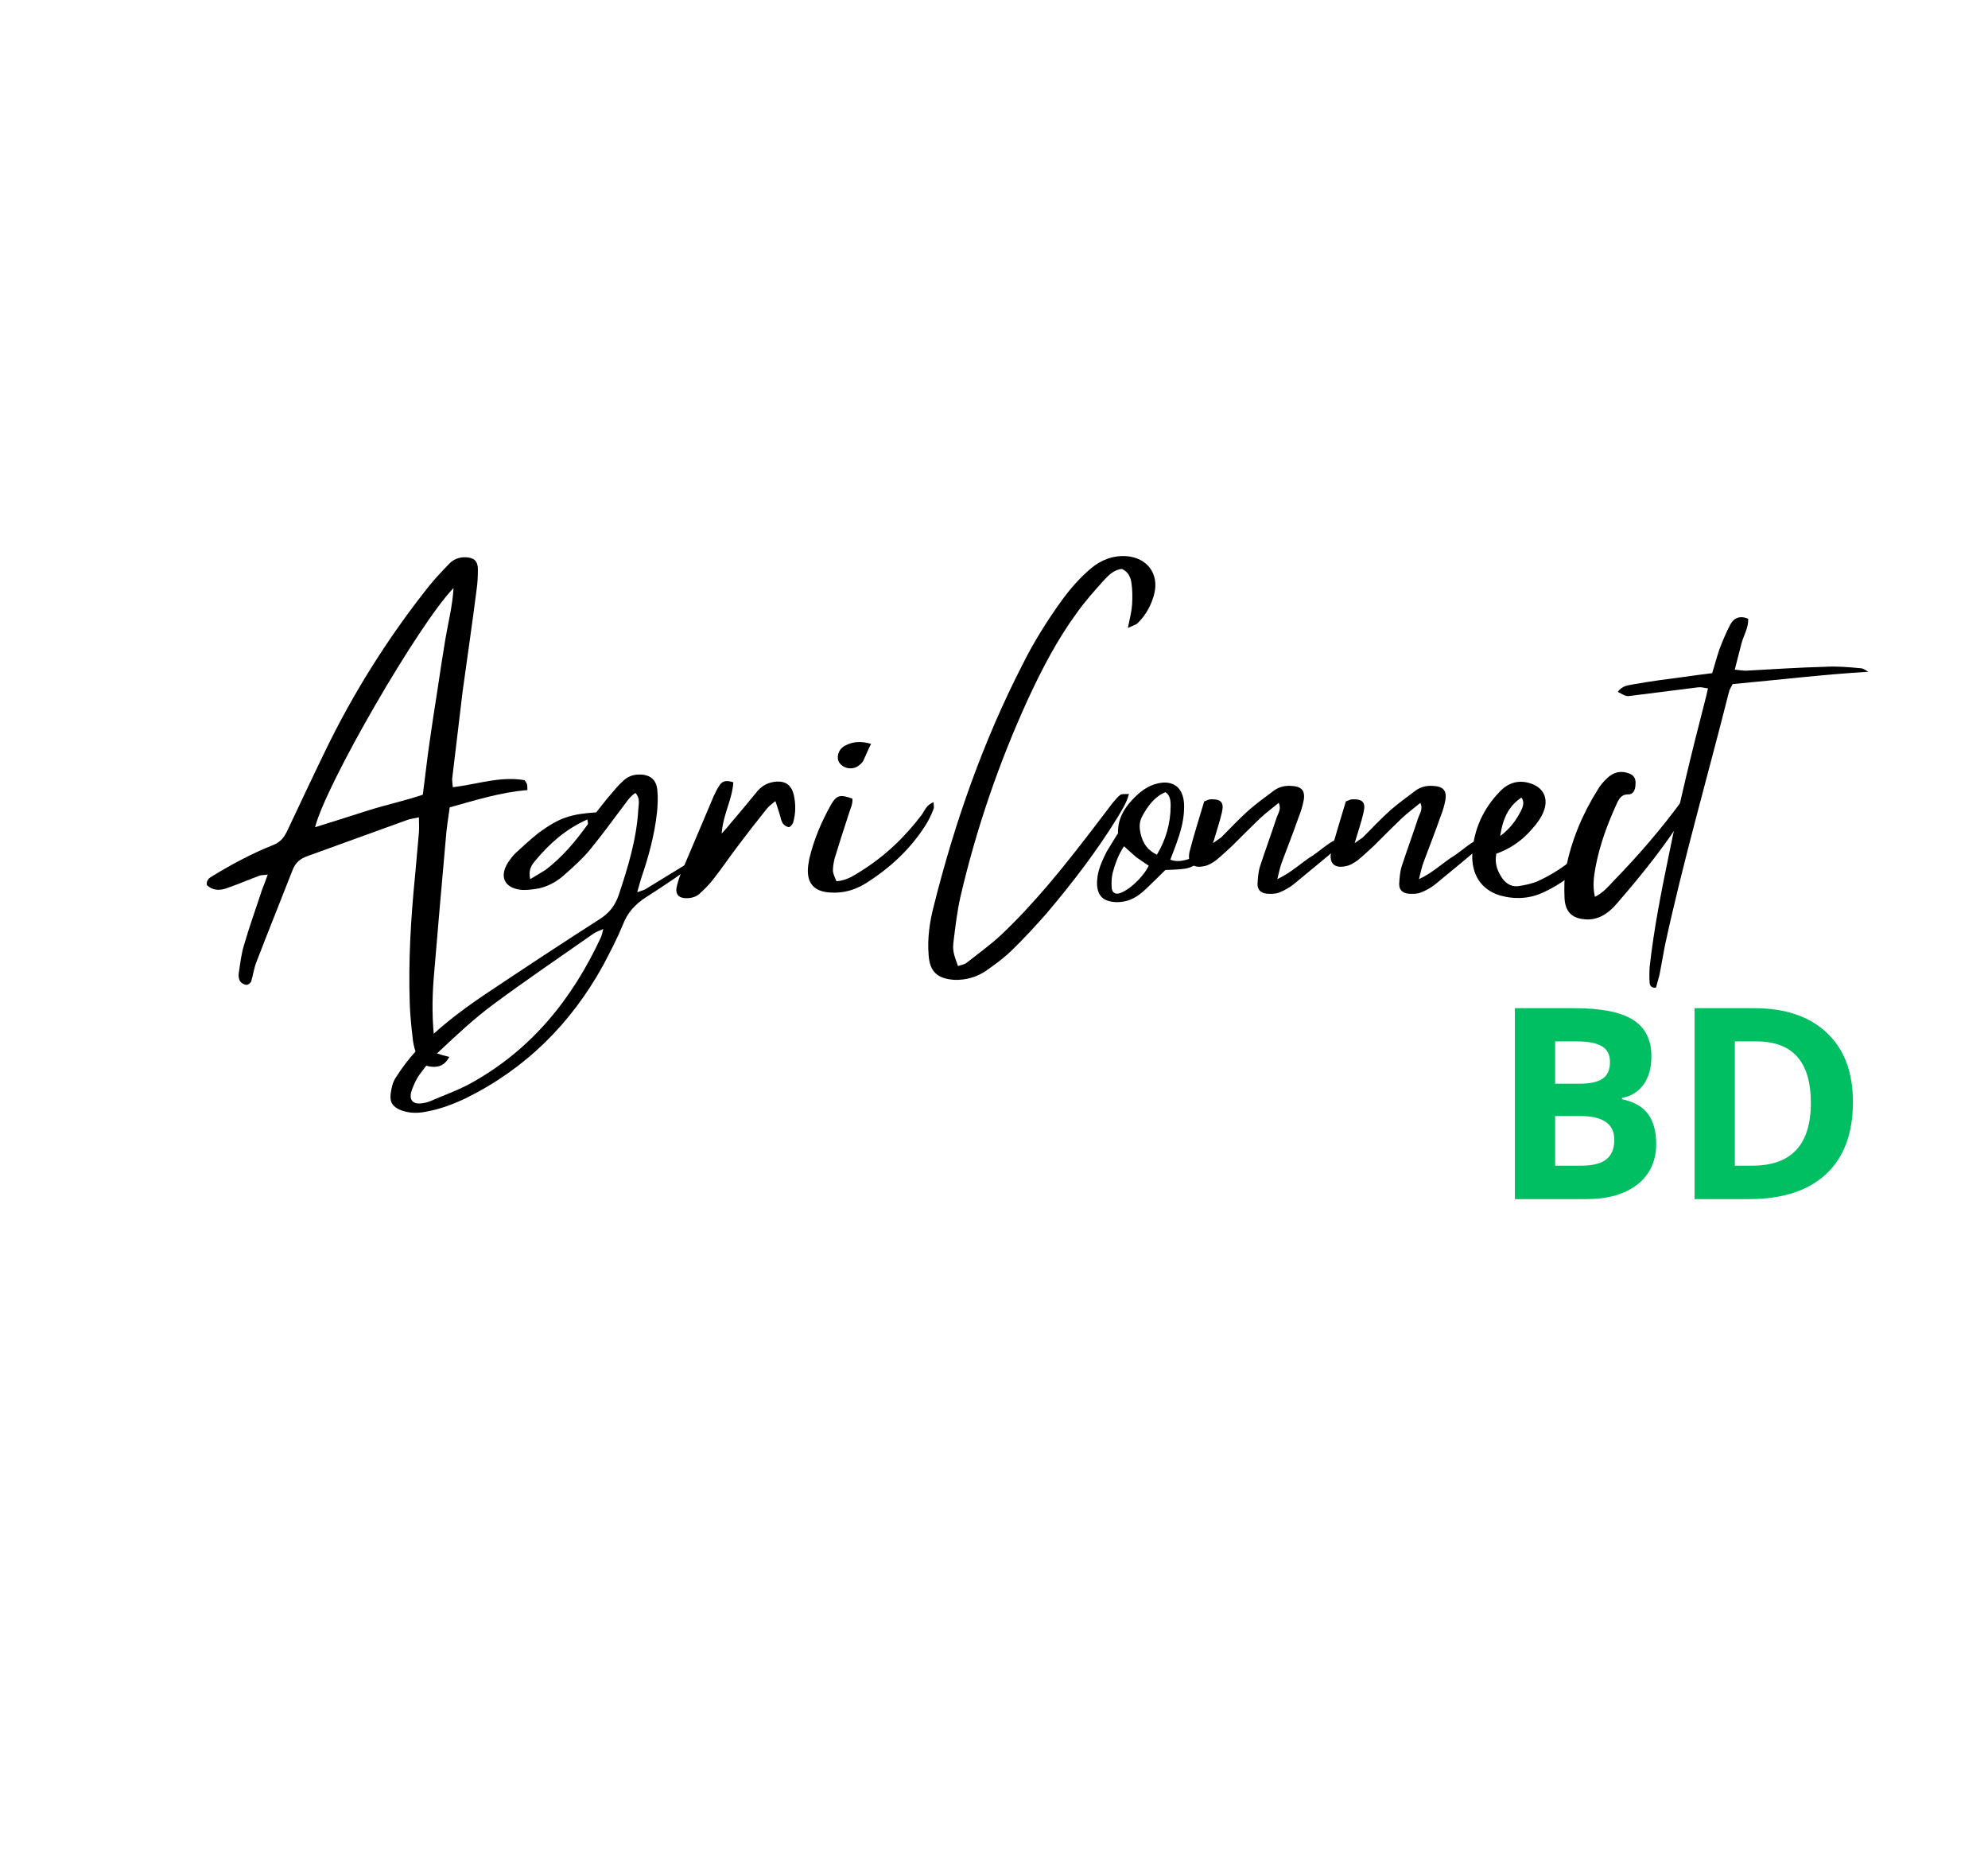 <svg xmlns="http://www.w3.org/2000/svg" xmlns:xlink="http://www.w3.org/1999/xlink" width="182" zoomAndPan="magnify" viewBox="0 0 136.5 127.5" height="170" preserveAspectRatio="xMidYMid meet" version="1.0"><defs><g/></defs><g fill="#00bf63" fill-opacity="1"><g transform="translate(102.358, 82.325)"><g><path d="M 1.656 -13.109 L 5.734 -13.109 C 7.586 -13.109 8.93 -12.844 9.766 -12.312 C 10.609 -11.781 11.031 -10.941 11.031 -9.797 C 11.031 -9.004 10.848 -8.359 10.484 -7.859 C 10.117 -7.359 9.629 -7.055 9.016 -6.953 L 9.016 -6.859 C 9.848 -6.68 10.445 -6.336 10.812 -5.828 C 11.176 -5.316 11.359 -4.641 11.359 -3.797 C 11.359 -2.609 10.926 -1.676 10.062 -1 C 9.207 -0.332 8.035 0 6.547 0 L 1.656 0 Z M 4.422 -7.922 L 6.047 -7.922 C 6.797 -7.922 7.336 -8.035 7.672 -8.266 C 8.016 -8.492 8.188 -8.879 8.188 -9.422 C 8.188 -9.922 8 -10.281 7.625 -10.5 C 7.258 -10.719 6.68 -10.828 5.891 -10.828 L 4.422 -10.828 Z M 4.422 -5.703 L 4.422 -2.297 L 6.234 -2.297 C 7.004 -2.297 7.57 -2.441 7.938 -2.734 C 8.301 -3.023 8.484 -3.473 8.484 -4.078 C 8.484 -5.16 7.707 -5.703 6.156 -5.703 Z M 4.422 -5.703 "/></g></g></g><g fill="#00bf63" fill-opacity="1"><g transform="translate(114.696, 82.325)"><g><path d="M 12.531 -6.672 C 12.531 -4.516 11.914 -2.863 10.688 -1.719 C 9.457 -0.57 7.68 0 5.359 0 L 1.656 0 L 1.656 -13.109 L 5.766 -13.109 C 7.898 -13.109 9.562 -12.539 10.75 -11.406 C 11.938 -10.281 12.531 -8.703 12.531 -6.672 Z M 9.641 -6.609 C 9.641 -9.422 8.395 -10.828 5.906 -10.828 L 4.422 -10.828 L 4.422 -2.297 L 5.625 -2.297 C 8.301 -2.297 9.641 -3.734 9.641 -6.609 Z M 9.641 -6.609 "/></g></g></g><g fill="#000000" fill-opacity="1"><g transform="translate(12.997, 61.4)"><g><path d="M 18.047 -7.906 C 18.289 -9.922 18.531 -11.934 18.773 -13.973 C 19.09 -16.277 19.43 -18.582 19.723 -20.887 C 19.793 -21.348 19.816 -21.832 19.816 -22.316 C 19.816 -22.875 19.551 -23.117 18.992 -23.141 C 18.531 -23.164 18.121 -22.996 17.805 -22.656 C 17.344 -22.172 16.883 -21.688 16.469 -21.176 C 13.656 -17.637 11.254 -13.828 9.289 -9.75 C 8.418 -7.957 7.566 -6.137 6.719 -4.344 C 6.5 -3.883 6.234 -3.566 5.727 -3.371 C 5.047 -3.105 4.367 -2.789 3.711 -2.449 C 2.984 -2.086 2.281 -1.672 1.602 -1.262 C 1.383 -1.141 1.141 -0.969 1.211 -0.629 C 1.602 -0.266 2.062 -0.242 2.547 -0.414 C 3.324 -0.68 4.051 -0.996 4.828 -1.285 C 4.973 -1.336 5.141 -1.309 5.387 -1.359 C 5.238 -0.922 5.117 -0.629 4.996 -0.316 C 4.586 0.945 4.125 2.207 3.762 3.469 C 3.566 4.098 3.492 4.777 3.395 5.434 C 3.371 5.602 3.395 5.82 3.492 5.969 C 3.566 6.09 3.762 6.211 3.93 6.211 C 4.027 6.234 4.195 6.09 4.246 5.992 C 4.391 5.531 4.438 5.047 4.633 4.586 C 5.434 2.5 6.281 0.414 7.105 -1.699 C 7.301 -2.184 7.617 -2.449 8.102 -2.621 C 10.406 -3.445 12.688 -4.293 14.992 -5.117 C 15.211 -5.191 15.477 -5.215 15.766 -5.289 C 15.766 -4.898 15.793 -4.559 15.766 -4.246 C 15.672 -3.25 15.598 -2.258 15.5 -1.262 C 15.211 1.648 15.039 4.559 15.137 7.473 C 15.16 8.32 15.258 9.168 15.355 10.02 C 15.402 10.383 15.5 10.746 15.645 11.086 C 15.816 11.523 16.156 11.812 16.641 11.836 C 17.148 11.887 17.562 11.715 17.852 11.16 C 17.539 11.086 17.27 11.012 16.98 10.914 C 16.93 10.672 16.883 10.48 16.859 10.262 C 16.664 8.734 16.664 7.23 16.785 5.727 C 17.055 2.547 17.32 -0.605 17.609 -3.785 C 17.66 -4.512 17.781 -5.238 17.879 -5.969 C 19.695 -6.477 21.395 -7.012 23.215 -7.156 C 23.215 -7.324 23.215 -7.422 23.191 -7.543 C 23.164 -7.641 23.094 -7.738 23.02 -7.836 C 21.371 -8.125 19.816 -7.566 18.098 -7.352 C 18.07 -7.617 18.047 -7.762 18.047 -7.906 Z M 18.145 -21.031 C 18.07 -19.793 17.781 -18.68 17.586 -17.539 C 17.391 -16.348 17.199 -15.137 17.027 -13.949 C 16.836 -12.758 16.664 -11.594 16.496 -10.43 C 16.324 -9.266 16.203 -8.102 16.035 -6.84 C 14.82 -6.43 13.559 -6.16 12.324 -5.773 C 11.109 -5.387 9.898 -4.996 8.637 -4.609 C 9.387 -7.566 15.766 -18.582 18.145 -21.031 Z M 18.145 -21.031 "/></g></g></g><g fill="#000000" fill-opacity="1"><g transform="translate(35.845, 61.4)"><g><path d="M 11.621 -2.281 C 10.574 -1.648 9.531 -0.996 8.488 -0.363 C 8.367 -0.293 8.199 -0.242 7.906 -0.145 C 8.027 -0.559 8.102 -0.824 8.176 -1.09 C 8.684 -2.57 9.098 -4.074 9.266 -5.629 C 9.316 -6.137 9.34 -6.645 9.289 -7.156 C 9.219 -7.906 8.758 -8.246 8.004 -8.223 C 7.594 -8.223 7.203 -8.055 6.914 -7.762 C 6.621 -7.496 6.355 -7.18 6.09 -6.863 C 5.727 -6.453 5.41 -6.016 5.094 -5.629 C 3.324 -5.508 2.57 -5.266 1.141 -4.223 C 0.582 -3.785 0.074 -3.301 -0.438 -2.84 C -0.656 -2.621 -0.824 -2.402 -0.996 -2.133 C -1.551 -1.211 -1.211 -0.461 -0.121 -0.316 C 0.293 -0.266 0.754 -0.34 1.188 -0.414 C 1.891 -0.582 2.5 -0.945 3.008 -1.43 C 3.59 -1.941 4.172 -2.473 4.656 -3.055 C 5.434 -4.004 6.16 -4.996 6.891 -5.969 C 7.156 -6.309 7.375 -6.695 7.785 -6.961 C 8.125 -6.598 8.004 -6.188 7.98 -5.797 C 7.859 -3.785 7.277 -1.867 6.645 0.023 C 6.402 0.754 5.992 1.285 5.336 1.699 C 2.645 3.422 0 5.168 -2.645 6.938 C -4.293 8.055 -5.871 9.266 -7.254 10.723 C -7.785 11.305 -8.246 11.91 -8.66 12.566 C -8.879 12.879 -8.977 13.316 -9.023 13.707 C -9.098 14.289 -8.855 14.602 -8.32 14.82 C -7.738 15.039 -7.156 15.039 -6.574 14.918 C -5.629 14.75 -4.73 14.41 -3.855 13.996 C 0.266 11.957 3.348 8.879 5.555 4.898 C 6.039 3.977 6.523 3.055 6.914 2.109 C 7.23 1.262 7.762 0.68 8.516 0.195 C 9.75 -0.582 10.965 -1.43 12.176 -2.281 C 12.371 -2.402 12.566 -2.57 12.734 -2.719 C 12.324 -2.645 11.957 -2.473 11.621 -2.281 Z M 4.512 -4.805 C 3.664 -3.637 2.766 -2.547 1.602 -1.672 C 1.309 -1.48 0.996 -1.309 0.559 -1.043 C 0.414 -1.723 0.68 -2.039 0.922 -2.328 C 1.891 -3.492 3.008 -4.488 4.488 -5.141 C 4.488 -4.996 4.559 -4.875 4.512 -4.805 Z M 5.434 2.91 C 3.469 7.156 0.68 10.625 -3.445 12.93 C -4.344 13.438 -5.336 13.777 -6.281 14.191 C -6.453 14.262 -6.621 14.312 -6.816 14.336 C -7.496 14.457 -7.812 14.117 -7.566 13.438 C -7.422 13.027 -7.23 12.613 -6.961 12.273 C -6.574 11.742 -6.16 11.207 -5.676 10.77 C -4.488 9.656 -3.301 8.539 -1.988 7.566 C 0.266 5.895 2.594 4.316 4.875 2.719 C 5.047 2.594 5.238 2.523 5.578 2.379 C 5.508 2.668 5.48 2.789 5.434 2.91 Z M 5.434 2.91 "/></g></g></g><g fill="#000000" fill-opacity="1"><g transform="translate(47.391, 61.4)"><g><path d="M 7.105 -6.863 C 6.938 -7.496 6.551 -7.785 5.895 -7.738 C 5.387 -7.691 4.973 -7.496 4.633 -7.105 C 4.027 -6.379 3.422 -5.629 2.789 -4.898 C 2.645 -4.707 2.473 -4.512 2.16 -4.172 C 2.258 -5.508 2.887 -6.5 2.961 -7.691 C 2.473 -7.859 2.184 -7.785 1.988 -7.445 C 1.844 -7.23 1.723 -6.984 1.625 -6.77 C 0.875 -4.996 0.121 -3.227 -0.629 -1.457 C -0.754 -1.164 -0.848 -0.848 -0.922 -0.535 C -1.043 -0.023 -0.801 0.266 -0.266 0.266 C 0.098 0.266 0.461 0.168 0.727 -0.121 C 1.043 -0.414 1.359 -0.727 1.625 -1.09 C 2.184 -1.797 2.668 -2.523 3.203 -3.227 C 3.855 -4.098 4.535 -4.973 5.238 -5.848 C 5.387 -6.039 5.578 -6.188 5.848 -6.402 C 5.969 -6.039 6.062 -5.773 6.137 -5.508 C 6.211 -5.289 6.234 -5.07 6.355 -4.875 C 6.43 -4.754 6.621 -4.633 6.77 -4.609 C 6.84 -4.609 7.012 -4.777 7.059 -4.898 C 7.254 -5.555 7.254 -6.211 7.105 -6.863 Z M 7.105 -6.863 "/></g></g></g><g fill="#000000" fill-opacity="1"><g transform="translate(55.88, 61.4)"><g><path d="M 8.223 -6.332 C 7.738 -6.137 7.617 -5.773 7.422 -5.48 C 6.234 -3.906 4.828 -2.57 3.129 -1.527 C 2.668 -1.238 2.207 -0.945 1.551 -0.898 C 1.457 -1.141 1.336 -1.359 1.309 -1.602 C 1.309 -1.891 1.359 -2.184 1.43 -2.473 C 1.746 -3.492 2.062 -4.512 2.402 -5.531 C 2.5 -5.871 2.691 -6.211 2.645 -6.574 C 1.82 -6.863 1.578 -6.816 1.211 -6.211 C 0.535 -5.02 0 -3.762 -0.316 -2.426 C -0.34 -2.281 -0.363 -2.133 -0.387 -1.988 C -0.535 -0.801 -0.023 -0.168 1.188 -0.121 C 2.039 -0.074 2.789 -0.293 3.516 -0.727 C 5.191 -1.77 6.621 -3.082 7.691 -4.777 C 7.906 -5.117 8.078 -5.48 8.223 -5.871 C 8.273 -5.969 8.223 -6.113 8.223 -6.332 Z M 3.105 -8.855 C 3.227 -8.949 3.324 -9.047 3.395 -9.168 C 3.566 -9.531 3.711 -9.898 3.93 -10.332 C 3.25 -10.527 2.668 -10.504 2.109 -10.188 C 1.672 -9.945 1.527 -9.387 1.746 -9.047 C 2.039 -8.609 2.691 -8.516 3.105 -8.855 Z M 3.105 -8.855 "/></g></g></g><g fill="#000000" fill-opacity="1"><g transform="translate(62.938, 61.4)"><g><path d="M 15.211 -18.652 C 15.766 -19.211 16.133 -19.891 16.324 -20.668 C 16.641 -22 15.84 -23.094 14.434 -23.215 C 13.512 -23.285 12.688 -22.973 11.984 -22.391 C 11.207 -21.734 10.551 -20.984 9.969 -20.184 C 8.949 -18.773 8.027 -17.297 7.254 -15.742 C 4.559 -10.48 2.621 -4.949 1.188 0.754 C 0.898 1.867 0.727 3.008 0.824 4.172 C 0.898 5.312 1.43 5.797 2.594 5.871 C 3.348 5.895 4.074 5.699 4.707 5.289 C 5.336 4.852 5.969 4.391 6.523 3.855 C 7.352 3.055 8.125 2.207 8.879 1.359 C 10.672 -0.754 12.371 -2.961 13.828 -5.336 C 14.094 -5.797 14.41 -6.258 14.578 -6.891 C 14.336 -6.863 14.117 -6.914 13.996 -6.84 C 13.801 -6.695 13.633 -6.477 13.461 -6.281 C 12.977 -5.652 12.492 -4.996 11.984 -4.344 C 10.066 -1.844 8.102 0.605 5.82 2.766 C 5.07 3.469 4.223 4.074 3.422 4.707 C 3.25 4.828 3.031 4.852 2.84 4.926 C 2.523 4.051 2.449 3.832 2.547 3.129 C 2.668 2.133 2.789 1.141 3.008 0.168 C 4.098 -4.512 5.652 -9.047 7.664 -13.438 C 8.609 -15.477 9.656 -17.488 10.988 -19.309 C 11.57 -20.133 12.227 -20.859 12.906 -21.613 C 13.219 -21.953 13.586 -22.293 14.094 -22.34 C 14.531 -22.148 14.699 -21.758 14.75 -21.371 C 14.82 -20.91 14.82 -20.426 14.797 -19.938 C 14.773 -19.48 14.652 -18.992 14.504 -18.289 C 14.871 -18.461 15.09 -18.508 15.211 -18.652 Z M 15.211 -18.652 "/></g></g></g><g fill="#000000" fill-opacity="1"><g transform="translate(76.012, 61.4)"><g><path d="M 5.773 -2.473 C 5.312 -2.328 4.852 -2.184 4.344 -2.379 C 4.488 -2.742 4.609 -3.082 4.73 -3.395 C 5.02 -4.195 5.266 -4.996 5.289 -5.848 C 5.336 -6.938 4.926 -7.566 4.148 -7.664 C 3.93 -7.691 3.711 -7.664 3.492 -7.617 C 2.812 -7.473 2.23 -7.035 1.699 -6.453 C 1.141 -5.848 0.727 -5.141 0.754 -4.195 C 0.484 -3.762 0.219 -3.348 -0.023 -2.934 C -0.293 -2.402 -0.559 -1.844 -0.656 -1.211 C -0.777 -0.34 -0.559 0.242 0.047 0.438 C 0.414 0.559 0.824 0.559 1.188 0.484 C 1.77 0.387 2.305 0 2.789 -0.484 C 3.176 -0.848 3.566 -1.238 4.004 -1.672 C 5.629 -1.723 5.82 -1.77 6.43 -2.379 C 6.062 -2.594 6.062 -2.594 5.773 -2.473 Z M 0.754 -0.047 C 0.508 -0.023 0.316 -0.168 0.316 -0.508 C 0.293 -0.824 0.316 -1.164 0.387 -1.48 C 0.559 -2.109 0.777 -2.719 1.164 -3.301 C 1.504 -3.008 1.746 -2.766 2.012 -2.547 C 2.281 -2.352 2.57 -2.16 2.863 -1.965 C 2.449 -1.117 1.383 -0.168 0.754 -0.047 Z M 3.422 -2.719 C 2.84 -3.008 2.473 -3.422 2.305 -4.172 C 2.207 -4.609 2.207 -4.949 2.402 -5.336 C 2.812 -6.113 3.324 -6.742 4.004 -7.012 C 4.316 -6.84 4.367 -6.453 4.367 -6.09 C 4.367 -4.852 4.027 -3.734 3.422 -2.719 Z M 3.422 -2.719 "/></g></g></g><g fill="#000000" fill-opacity="1"><g transform="translate(81.784, 61.4)"><g><path d="M 8.395 -2.691 C 7.594 -2.207 6.914 -1.504 5.918 -1.043 C 6.039 -1.527 6.113 -1.891 6.234 -2.207 C 6.621 -3.25 7.035 -4.293 7.398 -5.336 C 7.543 -5.699 7.664 -6.09 7.738 -6.5 C 7.836 -7.156 7.543 -7.422 6.863 -7.445 C 6.43 -7.473 6.039 -7.375 5.699 -7.133 C 5.117 -6.695 4.512 -6.258 3.953 -5.773 C 3.301 -5.191 2.691 -4.535 2.062 -3.906 C 1.941 -3.809 1.797 -3.734 1.504 -3.516 C 1.746 -4.344 1.965 -4.973 2.109 -5.602 C 2.281 -6.309 2.062 -6.551 1.336 -6.523 C 1.188 -6.523 1.066 -6.43 0.898 -6.379 C 0.559 -5.238 0.195 -4.098 -0.098 -2.961 C -0.293 -2.16 0.098 -1.746 0.922 -1.941 C 1.188 -1.988 1.457 -2.16 1.699 -2.328 C 2.086 -2.645 2.473 -3.008 2.84 -3.348 C 3.469 -3.977 4.098 -4.609 4.73 -5.215 C 5.141 -5.602 5.578 -5.918 6.016 -6.281 C 6.211 -5.848 5.969 -5.555 5.871 -5.266 C 5.508 -4.148 5.094 -3.031 4.73 -1.918 C 4.609 -1.527 4.586 -1.117 4.559 -0.703 C 4.559 -0.316 4.777 -0.098 5.168 -0.047 C 5.457 -0.023 5.773 -0.023 6.039 -0.121 C 6.402 -0.266 6.77 -0.461 7.082 -0.727 C 8.273 -1.699 9.461 -2.691 10.648 -3.688 C 10.723 -3.762 10.77 -3.855 10.914 -4.051 C 9.801 -3.93 9.145 -3.203 8.395 -2.691 Z M 8.395 -2.691 "/></g></g></g><g fill="#000000" fill-opacity="1"><g transform="translate(91.511, 61.4)"><g><path d="M 8.395 -2.691 C 7.594 -2.207 6.914 -1.504 5.918 -1.043 C 6.039 -1.527 6.113 -1.891 6.234 -2.207 C 6.621 -3.25 7.035 -4.293 7.398 -5.336 C 7.543 -5.699 7.664 -6.09 7.738 -6.5 C 7.836 -7.156 7.543 -7.422 6.863 -7.445 C 6.43 -7.473 6.039 -7.375 5.699 -7.133 C 5.117 -6.695 4.512 -6.258 3.953 -5.773 C 3.301 -5.191 2.691 -4.535 2.062 -3.906 C 1.941 -3.809 1.797 -3.734 1.504 -3.516 C 1.746 -4.344 1.965 -4.973 2.109 -5.602 C 2.281 -6.309 2.062 -6.551 1.336 -6.523 C 1.188 -6.523 1.066 -6.43 0.898 -6.379 C 0.559 -5.238 0.195 -4.098 -0.098 -2.961 C -0.293 -2.16 0.098 -1.746 0.922 -1.941 C 1.188 -1.988 1.457 -2.16 1.699 -2.328 C 2.086 -2.645 2.473 -3.008 2.84 -3.348 C 3.469 -3.977 4.098 -4.609 4.73 -5.215 C 5.141 -5.602 5.578 -5.918 6.016 -6.281 C 6.211 -5.848 5.969 -5.555 5.871 -5.266 C 5.508 -4.148 5.094 -3.031 4.73 -1.918 C 4.609 -1.527 4.586 -1.117 4.559 -0.703 C 4.559 -0.316 4.777 -0.098 5.168 -0.047 C 5.457 -0.023 5.773 -0.023 6.039 -0.121 C 6.402 -0.266 6.77 -0.461 7.082 -0.727 C 8.273 -1.699 9.461 -2.691 10.648 -3.688 C 10.723 -3.762 10.77 -3.855 10.914 -4.051 C 9.801 -3.93 9.145 -3.203 8.395 -2.691 Z M 8.395 -2.691 "/></g></g></g><g fill="#000000" fill-opacity="1"><g transform="translate(101.237, 61.4)"><g><path d="M 8.395 -3.977 C 8.223 -3.832 8.027 -3.711 7.883 -3.516 C 6.891 -2.379 5.699 -1.527 4.391 -0.922 C 3.953 -0.727 3.469 -0.629 2.984 -0.559 C 2.473 -0.508 2.062 -0.801 1.797 -1.285 C 1.551 -1.699 1.383 -2.16 1.504 -2.789 C 2.5 -3.152 3.301 -3.711 3.977 -4.512 C 4.293 -4.852 4.586 -5.266 4.754 -5.699 C 5.07 -6.5 4.805 -7.18 4.098 -7.52 C 3.227 -7.906 2.402 -7.762 1.723 -7.035 C 0.629 -5.895 -0.047 -4.488 -0.145 -2.812 C -0.219 -1.336 0.484 -0.316 1.746 0.074 C 2.789 0.363 3.809 0.316 4.805 -0.168 C 5.895 -0.68 6.891 -1.406 7.762 -2.352 C 8.027 -2.668 8.273 -3.031 8.488 -3.422 C 8.586 -3.543 8.562 -3.762 8.586 -3.93 C 8.465 -3.977 8.418 -4.004 8.395 -3.977 Z M 3.227 -6.645 C 3.445 -6.355 3.348 -6.039 3.203 -5.75 C 2.863 -5.07 2.426 -4.488 1.77 -4.004 C 1.965 -5.312 2.402 -6.09 3.227 -6.645 Z M 3.227 -6.645 "/></g></g></g><g fill="#000000" fill-opacity="1"><g transform="translate(108.635, 61.4)"><g><path d="M 6.938 -6.551 C 5.457 -4.512 3.855 -2.668 2.16 -0.922 C 1.797 -0.535 1.43 -0.098 0.875 0.168 C 0.703 -0.582 0.801 -1.238 0.922 -1.891 C 1.211 -3.422 1.746 -4.852 2.379 -6.234 C 2.547 -6.598 2.719 -6.863 3.152 -6.863 C 3.492 -6.84 3.664 -7.156 3.664 -7.594 C 3.688 -7.957 3.543 -8.176 3.227 -8.297 C 2.668 -8.516 2.133 -8.395 1.699 -7.957 C 1.457 -7.738 1.238 -7.473 1.066 -7.18 C 0.047 -5.555 -0.727 -3.762 -1.117 -1.77 C -1.238 -1.117 -1.238 -0.414 -1.211 0.266 C -1.164 1.164 -0.727 1.602 0.047 1.699 C 1.02 1.844 1.77 1.359 2.426 0.582 C 4.125 -1.383 5.773 -3.422 7.18 -5.699 C 7.422 -6.09 7.594 -6.523 7.785 -6.938 C 7.836 -7.059 7.836 -7.203 7.859 -7.422 C 7.352 -7.277 7.156 -6.863 6.938 -6.551 Z M 6.938 -6.551 "/></g></g></g><g fill="#000000" fill-opacity="1"><g transform="translate(115.014, 61.4)"><g><path d="M 12.734 -15.523 C 11.91 -15.598 11.109 -15.672 10.285 -15.621 C 8.488 -15.574 6.672 -15.453 4.875 -15.355 C 4.633 -15.355 4.391 -15.402 4.098 -15.426 C 4.27 -16.082 4.414 -16.664 4.559 -17.223 C 4.707 -17.781 5.047 -18.289 5.02 -18.922 C 4.438 -19.164 4.027 -18.969 3.785 -18.508 C 3.492 -17.949 3.25 -17.367 3.031 -16.785 C 2.863 -16.277 2.719 -15.742 2.547 -15.184 C 1.844 -15.09 1.188 -15.016 0.535 -14.918 C -0.582 -14.773 -1.672 -14.629 -2.766 -14.434 C -3.176 -14.359 -3.637 -14.336 -3.93 -13.898 C -3.348 -13.586 -3.348 -13.586 -3.008 -13.633 C -1.457 -13.828 0.074 -14.02 1.602 -14.215 C 1.797 -14.238 2.012 -14.168 2.258 -14.141 C 2.184 -13.777 2.109 -13.488 2.039 -13.219 C 1.141 -9.75 0.293 -6.258 -0.414 -2.766 C -0.945 -0.195 -1.457 2.379 -1.746 4.996 C -1.77 5.359 -1.77 5.727 -1.746 6.09 C -1.723 6.258 -1.625 6.453 -1.309 6.402 C -1.238 6.113 -1.141 5.82 -1.066 5.508 C -0.945 4.852 -0.824 4.195 -0.703 3.543 C 0.559 -2.305 2.23 -8.055 3.688 -13.852 C 3.734 -14.07 3.855 -14.238 3.953 -14.434 C 7.082 -14.723 10.141 -15.09 13.27 -15.281 C 13.098 -15.379 12.906 -15.523 12.734 -15.523 Z M 12.734 -15.523 "/></g></g></g></svg>